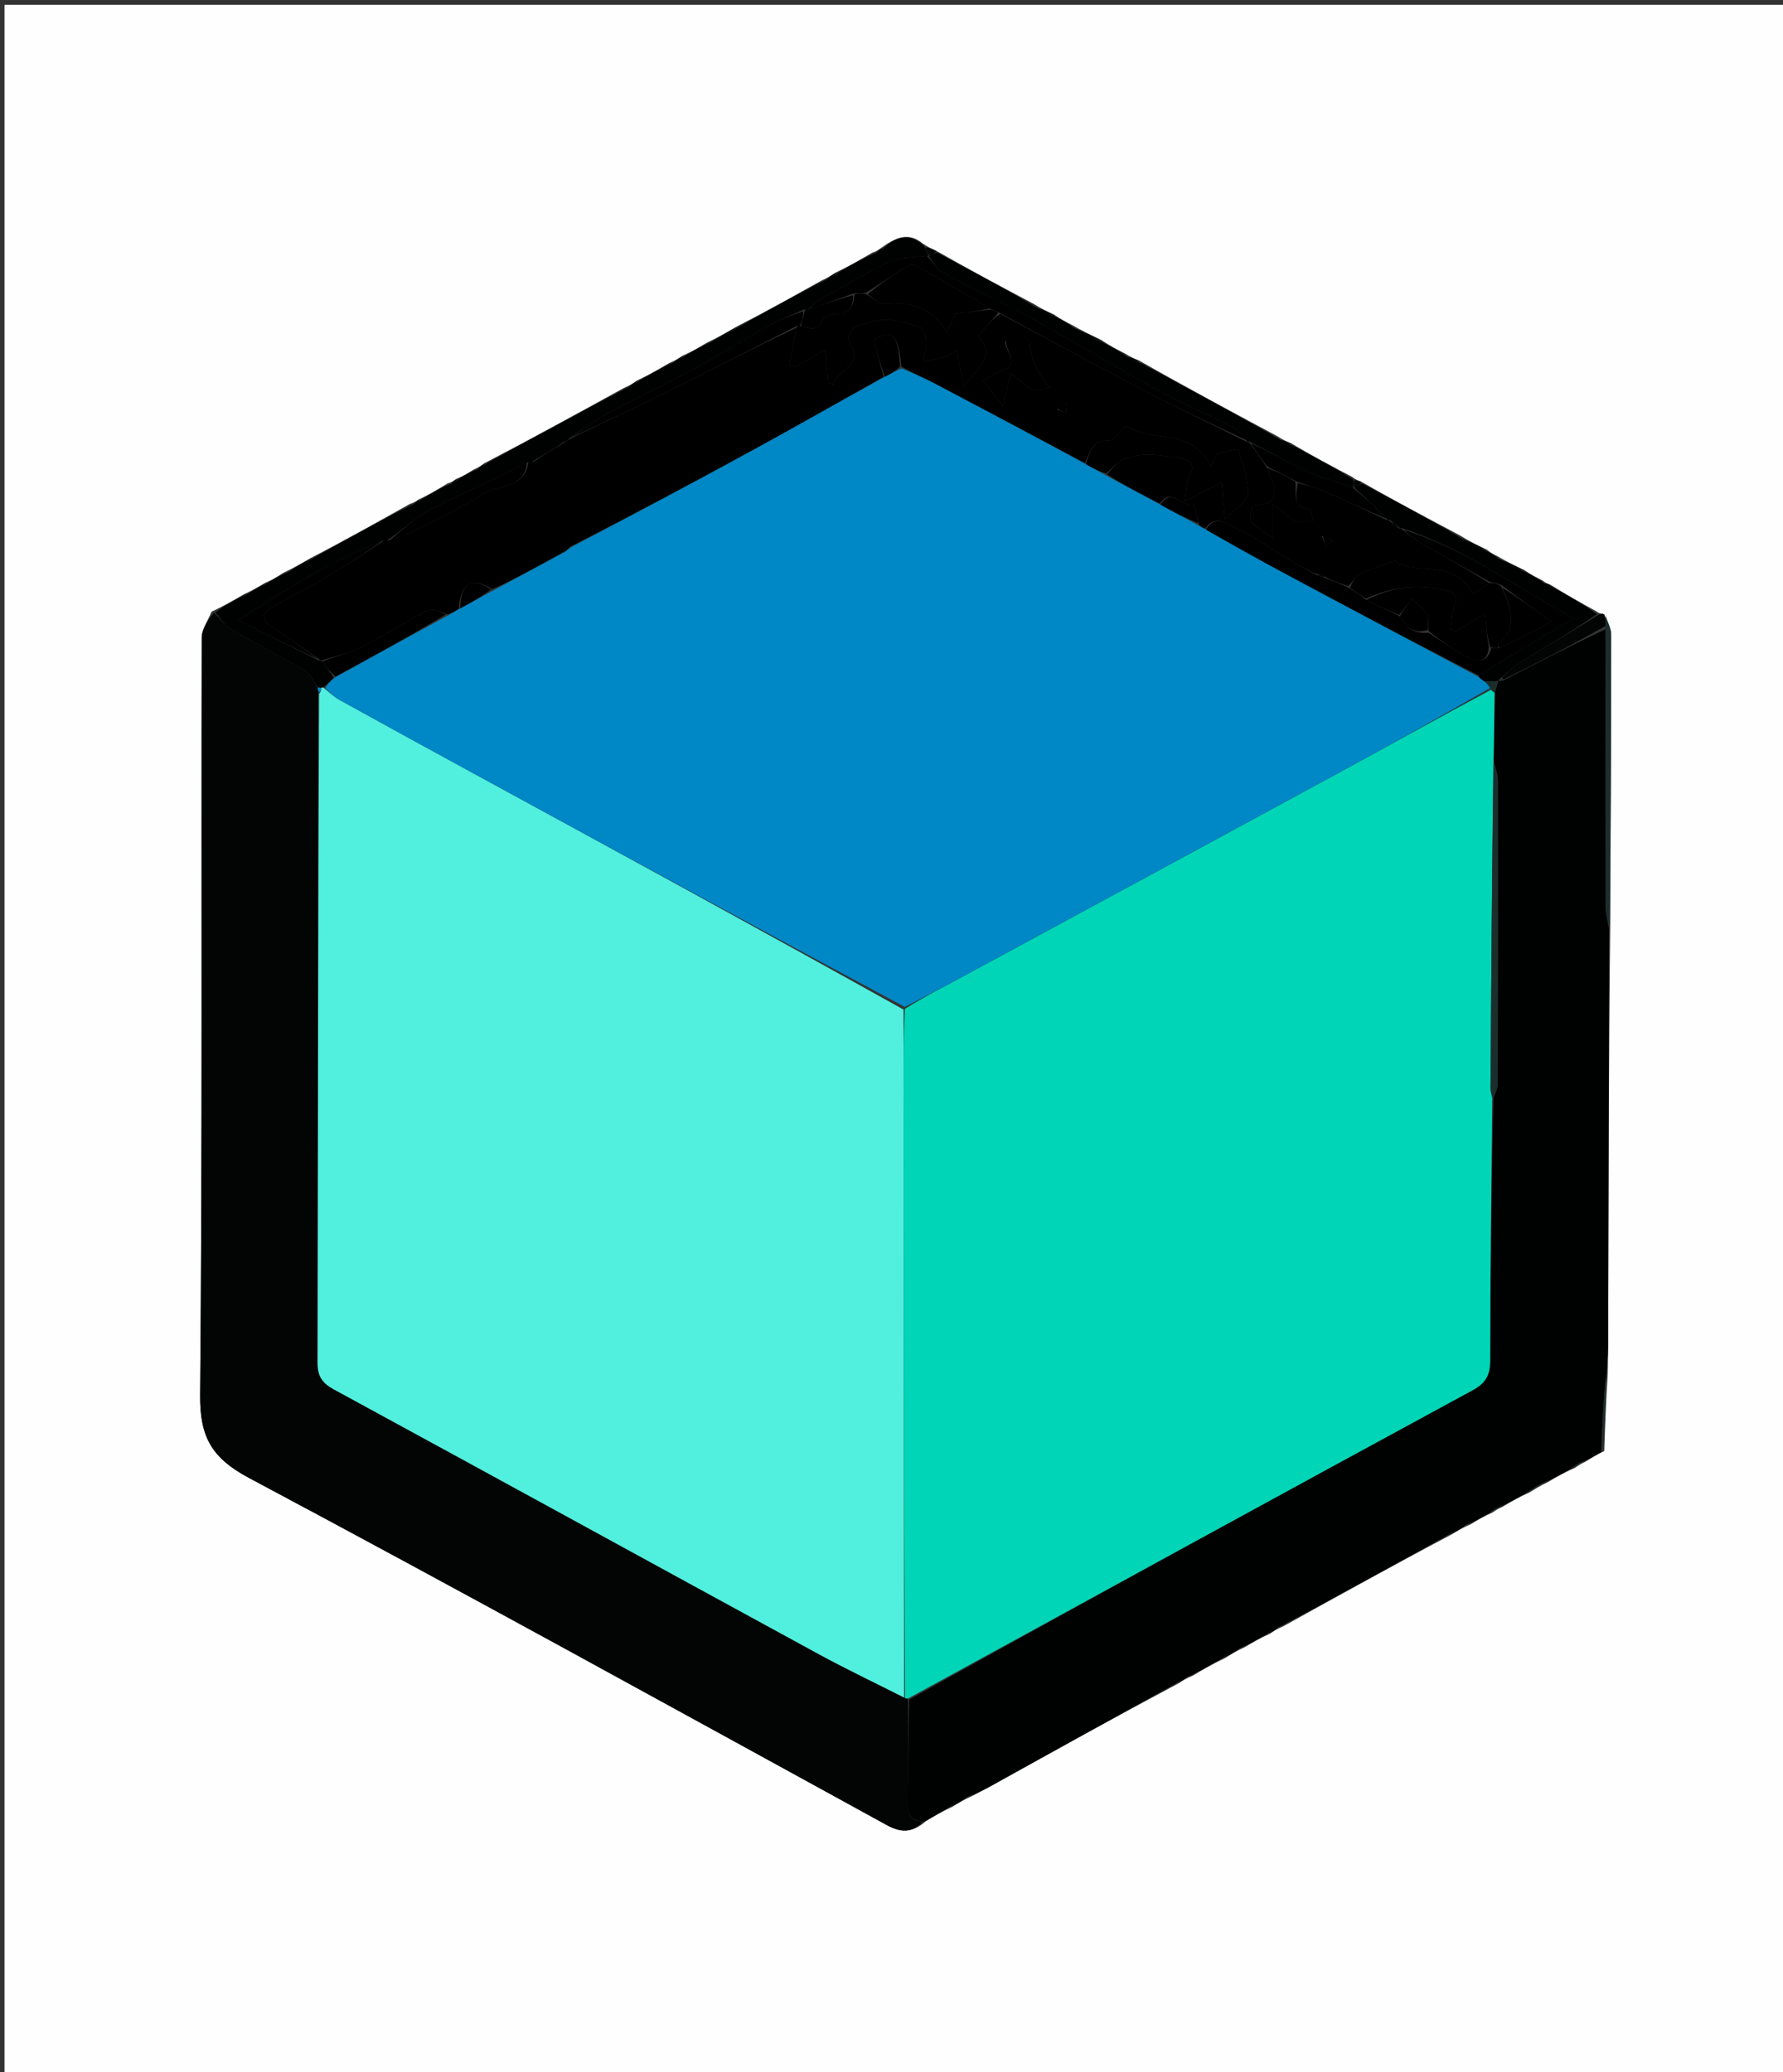 <svg version="1.1" id="Layer_1" xmlns="http://www.w3.org/2000/svg" xmlns:xlink="http://www.w3.org/1999/xlink" x="0px" y="0px"
	 width="100%" viewBox="0 0 432 502" enable-background="new 0 0 432 502" xml:space="preserve">
<rect x="0" y="0" width="432" height="502" fill="#333333" stroke="none"/>
<path fill="#FEFEFE" opacity="1" stroke="none" 
	d="
M433,189 
	C433,293.972 433,398.444 433,502.958 
	C289.067,502.958 145.133,502.958 1.1,502.958 
	C1.1,335.778 1.1,168.556 1.1,1.167 
	C145,1.167 289,1.167 433,1.167 
	C433,63.534 433,126.017 433,189 
M388.451,148.666 
	C388.001,148.69 387.552,148.713 386.799,148.118 
	C383.185,146.122 379.571,144.126 375.617,141.648 
	C375.078,141.46 374.538,141.273 373.638,140.572 
	C372.35,139.944 371.062,139.316 369.339,138.125 
	C367.226,137.122 365.112,136.118 362.667,134.662 
	C362.004,134.365 361.341,134.069 360.276,133.191 
	C358.183,132.194 356.09,131.198 353.578,129.628 
	C345.705,125.461 337.832,121.293 329.652,116.607 
	C329.1,116.435 328.549,116.263 327.589,115.524 
	C322.778,112.996 317.968,110.468 312.847,107.398 
	C311.896,107.022 310.946,106.647 309.548,105.717 
	C298.456,99.777 287.364,93.838 275.954,87.329 
	C274.969,86.935 273.983,86.54 272.556,85.632 
	C270.761,84.733 268.967,83.834 266.811,82.355 
	C264.54,81.283 262.269,80.212 259.591,78.657 
	C258.308,78.013 257.024,77.369 255.322,76.176 
	C253.88,75.531 252.438,74.886 250.56,73.681 
	C242.69,69.504 234.821,65.328 226.564,60.604 
	C225.752,60.269 224.941,59.933 223.624,59.034 
	C220.026,56.05 216.955,57.59 213.413,60.114 
	C212.966,60.473 212.518,60.831 211.371,61.197 
	C208.59,62.828 205.809,64.458 202.367,66.075 
	C201.48,66.681 200.594,67.286 199.019,67.981 
	C192.347,71.716 185.675,75.451 178.313,79.215 
	C176.181,80.467 174.05,81.718 171.24,83.039 
	C169.494,84.092 167.749,85.146 165.364,86.186 
	C164.503,86.764 163.642,87.341 162.098,87.982 
	C159.733,89.377 157.368,90.772 154.368,92.173 
	C153.525,92.762 152.682,93.351 151.136,94.008 
	C140.092,100.079 129.048,106.151 117.351,112.232 
	C116.67,112.744 115.989,113.255 114.681,113.804 
	C113.466,114.574 112.251,115.345 110.436,116.08 
	C109.978,116.444 109.521,116.808 108.378,117.152 
	C106.252,118.458 104.126,119.764 101.404,121.023 
	C100.945,121.371 100.485,121.719 99.315,122.08 
	C91.544,126.439 83.773,130.798 75.303,135.182 
	C73.286,136.363 71.269,137.543 68.634,138.785 
	C67.424,139.576 66.213,140.368 64.324,141.171 
	C62.801,142.083 61.278,142.996 59.073,143.986 
	C56.729,145.359 54.384,146.733 51.242,148.203 
	C50.42,150.297 48.884,152.39 48.879,154.486 
	C48.75,215.646 49.059,276.809 48.49,337.964 
	C48.395,348.132 51.272,353.237 60.333,358.063 
	C112.067,385.615 163.38,413.956 214.785,442.122 
	C218.178,443.981 220.93,444.18 224.293,441.251 
	C226.194,440.097 228.095,438.944 230.662,437.777 
	C232.141,436.864 233.619,435.95 235.803,434.993 
	C237.265,434.21 238.736,433.446 240.186,432.642 
	C255.125,424.358 270.06,416.067 285.626,407.778 
	C286.469,407.205 287.313,406.632 288.851,406.042 
	C291.233,404.625 293.615,403.207 296.662,401.782 
	C298.133,400.864 299.604,399.946 301.76,398.974 
	C303.506,397.923 305.252,396.872 307.633,395.831 
	C308.484,395.244 309.336,394.657 310.888,394.024 
	C324.257,386.608 337.627,379.191 351.681,371.762 
	C353.038,370.934 354.394,370.106 356.404,369.249 
	C357.911,368.322 359.418,367.394 361.514,366.494 
	C362.122,366.061 362.731,365.629 364.011,365.072 
	C365.986,363.901 367.961,362.731 370.585,361.574 
	C371.837,360.782 373.09,359.989 375.015,359.079 
	C376.99,357.915 378.966,356.751 381.546,355.651 
	C382.187,355.191 382.827,354.732 384.105,354.143 
	C385.388,353.336 386.672,352.529 388.695,351.546 
	C388.888,345.667 389.081,339.788 389.531,333.019 
	C389.571,329.865 389.64,326.711 389.647,323.557 
	C389.717,290.688 389.776,257.82 390.141,224.213 
	C390.238,200.747 390.362,177.282 390.368,153.817 
	C390.369,152.233 389.476,150.647 388.451,148.666 
z"/>
<path fill="#030404" opacity="1" stroke="none" 
	d="
M223.634,441.28 
	C220.93,444.18 218.178,443.981 214.785,442.122 
	C163.38,413.956 112.067,385.615 60.333,358.063 
	C51.272,353.237 48.395,348.132 48.49,337.964 
	C49.059,276.809 48.75,215.646 48.879,154.486 
	C48.884,152.39 50.42,150.297 51.784,148.46 
	C53.546,149.975 54.564,151.579 56.022,152.429 
	C61.966,155.896 68.11,159.022 74.024,162.537 
	C75.333,163.314 76.007,165.161 76.986,166.834 
	C77.054,167.358 77.111,167.562 77.103,168.246 
	C77.033,222.508 77.062,276.29 76.938,330.072 
	C76.93,333.399 78.02,335.056 80.873,336.608 
	C120.051,357.915 159.145,379.379 198.305,400.721 
	C205.114,404.432 212.132,407.759 219.274,411.401 
	C219.667,411.536 219.84,411.534 220.01,411.967 
	C220.005,420.521 220.094,428.641 219.951,436.757 
	C219.903,439.535 220.557,441.272 223.634,441.28 
z"/>
<path fill="#000101" opacity="1" stroke="none" 
	d="
M223.963,441.266 
	C220.557,441.272 219.903,439.535 219.951,436.757 
	C220.094,428.641 220.005,420.521 220.314,411.761 
	C266.003,386.318 311.362,361.472 356.817,336.805 
	C360.13,335.007 361.054,333.009 361.057,329.437 
	C361.078,308.314 361.352,287.192 361.873,265.899 
	C362.442,264.632 362.882,263.535 362.884,262.437 
	C362.935,237.88 362.951,213.324 362.913,188.767 
	C362.911,187.528 362.359,186.29 362.004,184.584 
	C362,178.678 362.056,173.24 362.253,167.541 
	C362.598,166.518 362.802,165.756 363.003,164.997 
	C363,165 362.993,165.005 363.224,164.988 
	C363.456,164.97 363.92,164.961 364.257,164.838 
	C372.729,160.477 380.864,156.239 389.015,152.47 
	C389.015,175.203 388.98,197.468 389.02,219.732 
	C389.023,221.473 389.554,223.212 389.839,224.952 
	C389.776,257.82 389.717,290.688 389.647,323.557 
	C389.64,326.711 389.571,329.865 389.084,333.655 
	C388.409,340.102 388.182,345.912 387.955,351.722 
	C386.672,352.529 385.388,353.336 383.462,354.115 
	C382.193,354.586 381.567,355.087 380.941,355.587 
	C378.966,356.751 376.99,357.915 374.334,359.073 
	C372.414,359.898 371.175,360.729 369.935,361.56 
	C367.961,362.731 365.986,363.901 363.366,365.056 
	C362.122,365.515 361.523,365.991 360.925,366.467 
	C359.418,367.394 357.911,368.322 355.691,369.2 
	C353.652,370.025 352.324,370.9 350.996,371.775 
	C337.627,379.191 324.257,386.608 310.182,394.026 
	C308.65,394.625 307.824,395.223 306.997,395.82 
	C305.252,396.872 303.506,397.923 301.054,398.991 
	C298.897,399.935 297.447,400.862 295.997,401.789 
	C293.615,403.207 291.233,404.625 288.153,406.031 
	C286.635,406.605 285.816,407.191 284.996,407.778 
	C270.06,416.067 255.125,424.358 240.186,432.642 
	C238.736,433.446 237.265,434.21 235.085,435.003 
	C232.911,435.938 231.454,436.864 229.997,437.791 
	C228.095,438.944 226.194,440.097 223.963,441.266 
z"/>
<path fill="#000101" opacity="1" stroke="none" 
	d="
M76.973,166.515 
	C76.007,165.161 75.333,163.314 74.024,162.537 
	C68.11,159.022 61.966,155.896 56.022,152.429 
	C54.564,151.579 53.546,149.975 52.183,148.412 
	C54.384,146.733 56.729,145.359 59.79,143.973 
	C62.006,143.027 63.504,142.093 65.002,141.16 
	C66.213,140.368 67.424,139.576 69.342,138.816 
	C72.034,137.618 74.018,136.387 76.002,135.157 
	C83.773,130.798 91.544,126.439 99.841,122.293 
	C100.911,122.027 101.456,121.548 102.001,121.07 
	C104.126,119.764 106.252,118.458 108.898,117.365 
	C109.958,117.09 110.497,116.603 111.036,116.115 
	C112.251,115.345 113.466,114.574 115.358,113.833 
	C116.691,113.315 117.347,112.768 118.004,112.222 
	C129.048,106.151 140.092,100.079 151.842,93.992 
	C153.367,93.373 154.185,92.77 155.003,92.168 
	C157.368,90.772 159.733,89.377 162.797,87.974 
	C164.331,87.377 165.167,86.788 166.003,86.199 
	C167.749,85.146 169.494,84.092 171.955,83.014 
	C174.782,81.722 176.892,80.454 179.003,79.186 
	C185.675,75.451 192.347,71.716 199.733,67.966 
	C201.308,67.33 202.168,66.71 203.028,66.089 
	C205.809,64.458 208.59,62.828 211.897,61.393 
	C212.949,61.111 213.476,60.632 214.002,60.154 
	C216.955,57.59 220.026,56.05 223.917,59.636 
	C224.473,60.825 224.736,61.412 225,62 
	C225,62 224.999,62.001 224.562,62.001 
	C221.242,62.433 218.068,62.24 215.539,63.425 
	C209.604,66.205 203.962,69.614 198.247,72.85 
	C197.373,73.345 196.743,74.272 195.75,75 
	C195.5,75 195,75 194.638,75.04 
	C191.186,76.555 188.005,77.87 185.024,79.541 
	C179.773,82.485 174.733,85.813 169.441,88.678 
	C162.282,92.555 154.92,96.055 147.745,99.903 
	C144.376,101.71 141.241,103.954 137.892,106.219 
	C137.584,106.711 137.323,106.899 136.636,107.039 
	C133.848,108.718 131.424,110.359 128.75,112 
	C128.5,112 128,112 127.646,112.037 
	C125.269,113.177 123.287,114.365 121.215,115.365 
	C115.472,118.138 109.547,120.573 103.978,123.653 
	C100.393,125.635 97.309,128.52 93.75,131 
	C93.5,131 93,131 92.624,131.041 
	C80.401,135.784 69.752,142.554 57.789,150.244 
	C65.031,153.922 71.016,156.961 77.25,160 
	C77.5,160 78,160 78.04,160.319 
	C79.042,161.733 80.004,162.83 80.818,164.172 
	C80.008,165.066 79.344,165.714 78.437,166.395 
	C78.193,166.428 77.773,166.683 77.581,166.603 
	C77.389,166.522 76.973,166.515 76.973,166.515 
z"/>
<path fill="#000101" opacity="1" stroke="none" 
	d="
M276.271,87.898 
	C287.364,93.838 298.456,99.777 309.849,106.326 
	C311.152,107.271 312.155,107.606 313.158,107.941 
	C317.968,110.468 322.778,112.996 327.79,116.125 
	C327.994,117.151 327.997,117.575 328,118 
	C328,118 328,118 327.588,118 
	C323.705,116.76 320.118,115.769 316.792,114.219 
	C312.094,112.03 307.588,109.426 302.75,107 
	C302.5,107 302,107 301.958,106.637 
	C300.703,105.262 299.627,103.98 298.254,103.283 
	C292.196,100.209 285.919,97.547 279.971,94.281 
	C269.934,88.768 260.165,82.768 250.132,77.247 
	C242.948,73.293 235.462,69.888 228.243,65.995 
	C226.849,65.243 226.065,63.361 224.999,62.001 
	C224.999,62.001 225,62 225.282,61.987 
	C226.027,61.7 226.489,61.426 226.951,61.151 
	C234.821,65.328 242.69,69.504 250.859,74.314 
	C252.686,75.539 254.213,76.132 255.741,76.724 
	C257.024,77.369 258.308,78.013 259.856,79.24 
	C262.471,80.86 264.822,81.898 267.172,82.935 
	C268.967,83.834 270.761,84.733 272.85,86.239 
	C274.186,87.197 275.229,87.547 276.271,87.898 
z"/>
<path fill="#000101" opacity="1" stroke="none" 
	d="
M329.959,117.125 
	C337.832,121.293 345.705,125.461 353.856,130.257 
	C356.315,131.848 358.496,132.81 360.677,133.773 
	C361.341,134.069 362.004,134.365 362.896,135.239 
	C365.341,136.773 367.558,137.731 369.774,138.689 
	C371.062,139.316 372.35,139.944 373.846,141.11 
	C374.688,141.809 375.322,141.97 375.957,142.131 
	C379.571,144.126 383.185,146.122 386.886,148.788 
	C380.738,153.092 374.466,156.668 368.289,160.4 
	C366.702,161.359 365.413,162.811 363.775,164.144 
	C363.292,164.443 363.103,164.694 362.993,165.005 
	C362.993,165.005 363,165 362.613,165.006 
	C361.447,165.052 360.669,165.092 359.61,165.061 
	C358.905,164.622 358.48,164.254 358.209,163.593 
	C365.557,159.08 372.75,154.861 381.321,149.833 
	C366.899,141.961 354.647,132.838 339.75,128 
	C339.5,128 339,128 338.958,127.679 
	C338.278,126.906 337.639,126.453 336.75,126 
	C336.5,126 336,126 335.948,125.657 
	C333.265,122.876 330.632,120.438 328,118 
	C328,118 328,118 328.285,117.986 
	C329.033,117.689 329.496,117.407 329.959,117.125 
z"/>
<path fill="#1B2E2C" opacity="1" stroke="none" 
	d="
M389.99,224.582 
	C389.554,223.212 389.023,221.473 389.02,219.732 
	C388.98,197.468 389.015,175.203 389.021,152.102 
	C389.007,150.532 389.003,149.797 388.999,149.062 
	C389.476,150.647 390.369,152.233 390.368,153.817 
	C390.362,177.282 390.238,200.747 389.99,224.582 
z"/>
<path fill="#030404" opacity="1" stroke="none" 
	d="
M388.725,148.864 
	C389.003,149.797 389.007,150.532 389.005,151.634 
	C380.864,156.239 372.729,160.477 364.275,164.607 
	C363.957,164.499 363.988,164.036 363.988,164.036 
	C365.413,162.811 366.702,161.359 368.289,160.4 
	C374.466,156.668 380.738,153.092 387.039,149.097 
	C387.552,148.713 388.001,148.69 388.725,148.864 
z"/>
<path fill="#1B2E2C" opacity="1" stroke="none" 
	d="
M388.325,351.634 
	C388.182,345.912 388.409,340.102 388.955,334.1 
	C389.081,339.788 388.888,345.667 388.325,351.634 
z"/>
<path fill="#030404" opacity="1" stroke="none" 
	d="
M178.658,79.201 
	C176.892,80.454 174.782,81.722 172.294,82.98 
	C174.05,81.718 176.181,80.467 178.658,79.201 
z"/>
<path fill="#030404" opacity="1" stroke="none" 
	d="
M266.991,82.645 
	C264.822,81.898 262.471,80.86 260.06,79.482 
	C262.269,80.212 264.54,81.283 266.991,82.645 
z"/>
<path fill="#030404" opacity="1" stroke="none" 
	d="
M369.557,138.407 
	C367.558,137.731 365.341,136.773 363.062,135.465 
	C365.112,136.118 367.226,137.122 369.557,138.407 
z"/>
<path fill="#030404" opacity="1" stroke="none" 
	d="
M75.653,135.169 
	C74.018,136.387 72.034,137.618 69.651,138.786 
	C71.269,137.543 73.286,136.363 75.653,135.169 
z"/>
<path fill="#030404" opacity="1" stroke="none" 
	d="
M360.477,133.482 
	C358.496,132.81 356.315,131.848 354.065,130.543 
	C356.09,131.198 358.183,132.194 360.477,133.482 
z"/>
<path fill="#030404" opacity="1" stroke="none" 
	d="
M230.329,437.784 
	C231.454,436.864 232.911,435.938 234.733,435.024 
	C233.619,435.95 232.141,436.864 230.329,437.784 
z"/>
<path fill="#030404" opacity="1" stroke="none" 
	d="
M296.329,401.786 
	C297.447,400.862 298.897,399.935 300.711,399.018 
	C299.604,399.946 298.133,400.864 296.329,401.786 
z"/>
<path fill="#030404" opacity="1" stroke="none" 
	d="
M64.663,141.165 
	C63.504,142.093 62.006,143.027 60.131,143.934 
	C61.278,142.996 62.801,142.083 64.663,141.165 
z"/>
<path fill="#1B2E2C" opacity="1" stroke="none" 
	d="
M370.26,361.567 
	C371.175,360.729 372.414,359.898 373.998,359.132 
	C373.09,359.989 371.837,360.782 370.26,361.567 
z"/>
<path fill="#030404" opacity="1" stroke="none" 
	d="
M351.339,371.768 
	C352.324,370.9 353.652,370.025 355.365,369.214 
	C354.394,370.106 353.038,370.934 351.339,371.768 
z"/>
<path fill="#030404" opacity="1" stroke="none" 
	d="
M255.531,76.45 
	C254.213,76.132 252.686,75.539 251.077,74.593 
	C252.438,74.886 253.88,75.531 255.531,76.45 
z"/>
<path fill="#030404" opacity="1" stroke="none" 
	d="
M154.685,92.17 
	C154.185,92.77 153.367,93.373 152.194,93.958 
	C152.682,93.351 153.525,92.762 154.685,92.17 
z"/>
<path fill="#030404" opacity="1" stroke="none" 
	d="
M165.683,86.193 
	C165.167,86.788 164.331,87.377 163.138,87.942 
	C163.642,87.341 164.503,86.764 165.683,86.193 
z"/>
<path fill="#030404" opacity="1" stroke="none" 
	d="
M276.113,87.614 
	C275.229,87.547 274.186,87.197 273.071,86.496 
	C273.983,86.54 274.969,86.935 276.113,87.614 
z"/>
<path fill="#030404" opacity="1" stroke="none" 
	d="
M226.757,60.878 
	C226.489,61.426 226.027,61.7 225.282,61.987 
	C224.736,61.412 224.473,60.825 224.169,59.918 
	C224.941,59.933 225.752,60.269 226.757,60.878 
z"/>
<path fill="#030404" opacity="1" stroke="none" 
	d="
M313.002,107.669 
	C312.155,107.606 311.152,107.271 310.072,106.604 
	C310.946,106.647 311.896,107.022 313.002,107.669 
z"/>
<path fill="#030404" opacity="1" stroke="none" 
	d="
M307.315,395.826 
	C307.824,395.223 308.65,394.625 309.832,394.049 
	C309.336,394.657 308.484,395.244 307.315,395.826 
z"/>
<path fill="#030404" opacity="1" stroke="none" 
	d="
M285.311,407.778 
	C285.816,407.191 286.635,406.605 287.806,406.039 
	C287.313,406.632 286.469,407.205 285.311,407.778 
z"/>
<path fill="#030404" opacity="1" stroke="none" 
	d="
M202.697,66.082 
	C202.168,66.71 201.308,67.33 200.078,67.921 
	C200.594,67.286 201.48,66.681 202.697,66.082 
z"/>
<path fill="#030404" opacity="1" stroke="none" 
	d="
M375.787,141.889 
	C375.322,141.97 374.688,141.809 374.026,141.367 
	C374.538,141.273 375.078,141.46 375.787,141.889 
z"/>
<path fill="#1B2E2C" opacity="1" stroke="none" 
	d="
M361.219,366.48 
	C361.523,365.991 362.122,365.515 363.03,365.118 
	C362.731,365.629 362.122,366.061 361.219,366.48 
z"/>
<path fill="#1B2E2C" opacity="1" stroke="none" 
	d="
M381.243,355.619 
	C381.567,355.087 382.193,354.586 383.143,354.179 
	C382.827,354.732 382.187,355.191 381.243,355.619 
z"/>
<path fill="#030404" opacity="1" stroke="none" 
	d="
M213.708,60.134 
	C213.476,60.632 212.949,61.111 212.246,61.39 
	C212.518,60.831 212.966,60.473 213.708,60.134 
z"/>
<path fill="#030404" opacity="1" stroke="none" 
	d="
M117.677,112.227 
	C117.347,112.768 116.691,113.315 115.672,113.814 
	C115.989,113.255 116.67,112.744 117.677,112.227 
z"/>
<path fill="#030404" opacity="1" stroke="none" 
	d="
M110.736,116.097 
	C110.497,116.603 109.958,117.09 109.241,117.375 
	C109.521,116.808 109.978,116.444 110.736,116.097 
z"/>
<path fill="#030404" opacity="1" stroke="none" 
	d="
M329.805,116.866 
	C329.496,117.407 329.033,117.689 328.285,117.985 
	C327.997,117.575 327.994,117.151 327.994,116.409 
	C328.549,116.263 329.1,116.435 329.805,116.866 
z"/>
<path fill="#030404" opacity="1" stroke="none" 
	d="
M101.703,121.046 
	C101.456,121.548 100.911,122.027 100.196,122.287 
	C100.485,121.719 100.945,121.371 101.703,121.046 
z"/>
<path fill="#50EFDE" opacity="1" stroke="none" 
	d="
M77.773,166.683 
	C77.773,166.683 78.193,166.428 78.574,166.766 
	C79.995,167.901 80.956,168.843 82.091,169.47 
	C92.405,175.171 102.74,180.836 113.088,186.477 
	C148.357,205.703 183.635,224.915 218.92,244.592 
	C218.942,250.543 218.959,256.033 218.963,261.523 
	C218.995,311.437 219.024,361.35 219.054,411.263 
	C212.132,407.759 205.114,404.432 198.305,400.721 
	C159.145,379.379 120.051,357.915 80.873,336.608 
	C78.02,335.056 76.93,333.399 76.938,330.072 
	C77.062,276.29 77.033,222.508 77.316,168.145 
	C77.868,167.314 77.928,167.021 77.773,166.683 
z"/>
<path fill="#00D6B7" opacity="1" stroke="none" 
	d="
M219.274,411.401 
	C219.024,361.35 218.995,311.437 218.963,261.523 
	C218.959,256.033 218.942,250.543 219.243,244.426 
	C223.819,241.566 228.111,239.383 232.345,237.093 
	C262.611,220.717 292.881,204.348 323.115,187.915 
	C335.822,181.009 348.446,173.951 361.281,167.1 
	C361.603,167.508 361.822,167.696 362.112,167.802 
	C362.056,173.24 362,178.678 361.817,184.935 
	C361.496,211.715 361.299,237.676 361.128,263.638 
	C361.123,264.447 361.397,265.259 361.541,266.069 
	C361.352,287.192 361.078,308.314 361.057,329.437 
	C361.054,333.009 360.13,335.007 356.817,336.805 
	C311.362,361.472 266.003,386.318 220.316,411.326 
	C219.84,411.534 219.667,411.536 219.274,411.401 
z"/>
<path fill="#0087C5" opacity="1" stroke="none" 
	d="
M77.581,166.603 
	C77.928,167.021 77.868,167.314 77.38,167.665 
	C77.111,167.562 77.054,167.358 76.986,166.834 
	C76.973,166.515 77.389,166.522 77.581,166.603 
z"/>
<path fill="#1B2E2C" opacity="1" stroke="none" 
	d="
M361.873,265.899 
	C361.397,265.259 361.123,264.447 361.128,263.638 
	C361.299,237.676 361.496,211.715 361.876,185.403 
	C362.359,186.29 362.911,187.528 362.913,188.767 
	C362.951,213.324 362.935,237.88 362.884,262.437 
	C362.882,263.535 362.442,264.632 361.873,265.899 
z"/>
<path fill="#1B2E2C" opacity="1" stroke="none" 
	d="
M362.253,167.541 
	C361.822,167.696 361.603,167.508 361.193,166.834 
	C360.585,165.997 360.238,165.565 359.89,165.132 
	C360.669,165.092 361.447,165.052 362.616,165.003 
	C362.802,165.756 362.598,166.518 362.253,167.541 
z"/>
<path fill="#1B2E2C" opacity="1" stroke="none" 
	d="
M363.775,164.144 
	C363.988,164.036 363.957,164.499 363.939,164.73 
	C363.92,164.961 363.456,164.97 363.224,164.988 
	C363.103,164.694 363.292,164.443 363.775,164.144 
z"/>
<path fill="#0087C5" opacity="1" stroke="none" 
	d="
M359.61,165.061 
	C360.238,165.565 360.585,165.997 361.02,166.696 
	C348.446,173.951 335.822,181.009 323.115,187.915 
	C292.881,204.348 262.611,220.717 232.345,237.093 
	C228.111,239.383 223.819,241.566 219.232,243.965 
	C183.635,224.915 148.357,205.703 113.088,186.477 
	C102.74,180.836 92.405,175.171 82.091,169.47 
	C80.956,168.843 79.995,167.901 78.817,166.733 
	C79.344,165.714 80.008,165.066 81.166,164.12 
	C90.467,158.964 99.273,154.106 108.378,149.196 
	C109.5,148.582 110.323,148.022 111.504,147.392 
	C114.257,145.935 116.653,144.548 119.406,143.103 
	C125.18,140.042 130.596,137.038 136.341,133.977 
	C137.331,133.354 137.993,132.789 138.998,132.236 
	C153.832,124.439 168.358,116.697 182.802,108.803 
	C193.292,103.07 203.673,97.137 214.429,91.245 
	C215.857,90.54 216.96,89.882 218.422,89.243 
	C221.463,90.524 224.197,91.687 226.816,93.066 
	C238.867,99.41 250.885,105.815 263.105,112.463 
	C264.861,113.491 266.427,114.256 268.198,115.292 
	C272.601,117.71 276.8,119.856 281.197,122.279 
	C284.281,124.028 287.167,125.499 290.208,127.219 
	C290.904,127.655 291.446,127.843 292.186,128.31 
	C298.929,132.17 305.448,135.798 312.023,139.322 
	C327.352,147.537 342.709,155.701 358.054,163.886 
	C358.48,164.254 358.905,164.622 359.61,165.061 
z"/>
<path fill="#000000" opacity="1" stroke="none" 
	d="
M280.999,122.002 
	C276.8,119.856 272.601,117.71 268.259,114.934 
	C269.634,113.205 271.006,111.715 272.698,111.088 
	C276.98,109.501 281.394,110.253 285.775,110.999 
	C288.553,111.471 289.584,112.516 288.18,115.388 
	C287.483,116.815 287.547,118.615 287.062,121.44 
	C290.76,119.537 292.927,118.422 296.017,116.832 
	C296.265,119.854 296.469,122.326 296.758,125.843 
	C299.15,123.272 302.162,121.517 302.279,119.587 
	C302.493,116.053 301.068,112.394 299.992,108.889 
	C299.94,108.72 296.607,109.336 294.961,109.988 
	C294.308,110.246 294.09,111.6 293.396,113.027 
	C288.472,103.036 278.771,107.622 272.946,103.121 
	C271.402,104.514 270.066,106.722 268.789,106.689 
	C264.655,106.58 264.007,109.47 262.915,112.198 
	C250.885,105.815 238.867,99.41 226.816,93.066 
	C224.197,91.687 221.463,90.524 218.404,88.808 
	C217.605,80.827 216.189,79.592 211.638,82.402 
	C212.478,85.432 213.291,88.363 214.103,91.293 
	C203.673,97.137 193.292,103.07 182.802,108.803 
	C168.358,116.697 153.832,124.439 138.612,132.194 
	C137.259,132.773 136.636,133.404 136.013,134.035 
	C130.596,137.038 125.18,140.042 119.333,142.725 
	C114.214,139.656 111.588,141.367 111.146,147.462 
	C110.323,148.022 109.5,148.582 108.308,148.82 
	C106.564,148.206 104.839,147.236 103.871,147.735 
	C98.434,150.537 93.283,153.899 87.821,156.647 
	C84.76,158.187 81.287,158.909 78,160 
	C78,160 77.5,160 77.209,159.643 
	C73.307,156.864 69.729,154.391 66.074,152.038 
	C63.604,150.448 63.179,148.725 65.832,147.154 
	C69.914,144.737 74.229,142.714 78.303,140.285 
	C83.279,137.319 88.108,134.106 93,131 
	C93,131 93.5,131 94.117,130.961 
	C96.867,130.038 99.071,129.295 101.119,128.246 
	C106.461,125.51 111.93,122.947 116.972,119.725 
	C120.735,117.321 127.128,118.508 128,112 
	C128,112 128.5,112 129.117,111.961 
	C132.156,110.281 134.578,108.64 137,107 
	C137.323,106.899 137.584,106.711 138.281,106.213 
	C147.013,101.996 155.283,98.078 163.472,93.996 
	C173.351,89.07 183.16,84.005 192.999,79.397 
	C192.409,82.651 191.819,85.508 191.229,88.365 
	C191.741,88.539 192.253,88.712 192.765,88.885 
	C194.849,87.667 196.933,86.449 199.99,84.661 
	C200.257,87.845 200.464,90.32 200.671,92.795 
	C201.093,92.898 201.516,93 201.938,93.103 
	C202.785,89.464 209.894,88.592 205.536,82.5 
	C205.189,82.015 206.311,79.634 207.215,79.263 
	C209.579,78.292 212.211,77.433 214.717,77.485 
	C217.572,77.545 220.487,78.418 223.193,79.428 
	C223.929,79.702 224.276,81.737 224.314,82.979 
	C224.359,84.46 223.881,85.958 223.63,87.449 
	C225.321,87.165 227.039,86.986 228.692,86.556 
	C229.578,86.325 230.351,85.662 231.732,84.878 
	C232.349,87.859 232.861,90.332 233.577,93.788 
	C236.306,89.288 241.513,86.907 237.264,81.77 
	C237.041,81.5 238.191,79.925 238.883,79.112 
	C239.831,77.997 240.953,77.03 242.355,76.037 
	C253.224,81.754 263.681,87.544 274.27,93.079 
	C283.435,97.869 292.751,102.371 302,107 
	C302,107 302.5,107 302.782,107.337 
	C304.376,109.45 305.688,111.225 307.006,113.384 
	C308.562,117.714 311.445,122.158 303.574,122.528 
	C303.334,122.539 302.572,125.606 303.172,126.375 
	C304.366,127.903 306.339,128.822 308.43,130.304 
	C308.43,127.384 308.43,125.374 308.43,122.141 
	C310.879,123.989 312.35,125.503 314.14,126.3 
	C315.239,126.789 316.827,126.18 318.195,126.064 
	C317.898,125.143 317.686,123.461 317.292,123.417 
	C312.809,122.918 314.224,119.56 314.387,117.006 
	C316.811,117.658 318.925,118.124 320.867,118.982 
	C325.952,121.23 330.961,123.649 336,126 
	C336,126 336.5,126 336.792,126.321 
	C337.722,127.094 338.361,127.547 339,128 
	C339,128 339.5,128 339.802,128.345 
	C341.684,129.771 343.2,130.96 344.853,131.91 
	C350.208,134.987 355.614,137.977 360.809,141.269 
	C359.404,142.317 358.191,143.096 356.837,143.964 
	C352.526,134.975 342.784,139.675 337.974,135.888 
	C334.484,137.158 331.836,137.918 329.397,139.105 
	C328.371,139.604 327.786,141.008 326.639,141.996 
	C324.519,141.328 322.759,140.664 320.969,139.707 
	C320.292,139.276 319.646,139.138 318.645,138.963 
	C316.163,137.721 314.013,136.554 311.914,135.303 
	C307.869,132.891 304.007,130.099 299.762,128.128 
	C297.501,127.078 294.583,124.431 291.988,128.031 
	C291.446,127.843 290.904,127.655 290.473,126.976 
	C290.15,125.081 289.715,123.676 289.28,122.27 
	C286.488,123.157 283.899,117.777 280.999,122.002 
M243.452,82.657 
	C243.492,85.119 247.542,88.042 242.544,89.941 
	C241.02,90.52 239.629,91.45 238.178,92.22 
	C239.535,93.945 240.892,95.67 243.05,98.414 
	C243.831,94.868 244.229,93.058 244.831,90.324 
	C247.008,92.015 248.467,93.579 250.265,94.382 
	C251.334,94.86 252.938,94.142 254.302,93.962 
	C253.605,92.976 252.814,92.043 252.234,90.993 
	C251.402,89.49 250.308,87.965 250.059,86.337 
	C249.271,81.191 248.462,80.511 243.452,82.657 
M256.069,99.251 
	C256.836,99.465 257.603,99.679 258.37,99.893 
	C258.428,99.157 258.486,98.42 258.544,97.683 
	C257.726,97.972 256.908,98.26 256.069,99.251 
M320.299,129.86 
	C320.598,130.762 320.897,131.664 321.195,132.566 
	C321.728,132.051 322.261,131.537 322.794,131.022 
	C322.123,130.468 321.453,129.913 320.299,129.86 
z"/>
<path fill="#000000" opacity="1" stroke="none" 
	d="
M301.958,106.637 
	C292.751,102.371 283.435,97.869 274.27,93.079 
	C263.681,87.544 253.224,81.754 242.188,75.792 
	C241.11,75.34 240.555,75.17 239.782,74.731 
	C234.331,71.435 229.116,68.376 223.85,65.41 
	C222.763,64.797 221.076,63.817 220.358,64.225 
	C216.778,66.26 213.43,68.702 209.625,71 
	C208.5,71 207.75,71 206.672,71.145 
	C202.896,72.527 199.448,73.763 196,75 
	C196.743,74.272 197.373,73.345 198.247,72.85 
	C203.962,69.614 209.604,66.205 215.539,63.425 
	C218.068,62.24 221.242,62.433 224.562,62.001 
	C226.065,63.361 226.849,65.243 228.243,65.995 
	C235.462,69.888 242.948,73.293 250.132,77.247 
	C260.165,82.768 269.934,88.768 279.971,94.281 
	C285.919,97.547 292.196,100.209 298.254,103.283 
	C299.627,103.98 300.703,105.262 301.958,106.637 
z"/>
<path fill="#000000" opacity="1" stroke="none" 
	d="
M193,79 
	C183.16,84.005 173.351,89.07 163.472,93.996 
	C155.283,98.078 147.013,101.996 138.389,105.993 
	C141.241,103.954 144.376,101.71 147.745,99.903 
	C154.92,96.055 162.282,92.555 169.441,88.678 
	C174.733,85.813 179.773,82.485 185.024,79.541 
	C188.005,77.87 191.186,76.555 194.606,75.385 
	C194.624,76.794 194.312,77.897 193.75,79 
	C193.5,79 193,79 193,79 
z"/>
<path fill="#000000" opacity="1" stroke="none" 
	d="
M92.624,131.041 
	C88.108,134.106 83.279,137.319 78.303,140.285 
	C74.229,142.714 69.914,144.737 65.832,147.154 
	C63.179,148.725 63.604,150.448 66.074,152.038 
	C69.729,154.391 73.307,156.864 76.959,159.643 
	C71.016,156.961 65.031,153.922 57.789,150.244 
	C69.752,142.554 80.401,135.784 92.624,131.041 
z"/>
<path fill="#000000" opacity="1" stroke="none" 
	d="
M78.04,160.319 
	C81.287,158.909 84.76,158.187 87.821,156.647 
	C93.283,153.899 98.434,150.537 103.871,147.735 
	C104.839,147.236 106.564,148.206 108.009,148.873 
	C99.273,154.106 90.467,158.964 81.313,163.874 
	C80.004,162.83 79.042,161.733 78.04,160.319 
z"/>
<path fill="#000000" opacity="1" stroke="none" 
	d="
M127.646,112.037 
	C127.128,118.508 120.735,117.321 116.972,119.725 
	C111.93,122.947 106.461,125.51 101.119,128.246 
	C99.071,129.295 96.867,130.038 94.367,130.961 
	C97.309,128.52 100.393,125.635 103.978,123.653 
	C109.547,120.573 115.472,118.138 121.215,115.365 
	C123.287,114.365 125.269,113.177 127.646,112.037 
z"/>
<path fill="#000000" opacity="1" stroke="none" 
	d="
M194,79 
	C194.312,77.897 194.624,76.794 194.968,75.345 
	C195,75 195.5,75 195.75,75 
	C199.448,73.763 202.896,72.527 206.665,71.54 
	C206.784,74.703 205.46,76.213 202.302,76.086 
	C201.243,76.043 199.44,76.745 199.187,77.508 
	C198.09,80.82 195.915,79.239 194,79 
z"/>
<path fill="#000000" opacity="1" stroke="none" 
	d="
M136.636,107.039 
	C134.578,108.64 132.156,110.281 129.367,111.961 
	C131.424,110.359 133.848,108.718 136.636,107.039 
z"/>
<path fill="#000000" opacity="1" stroke="none" 
	d="
M335.948,125.657 
	C330.961,123.649 325.952,121.23 320.867,118.982 
	C318.925,118.124 316.811,117.658 314.234,116.695 
	C311.462,115.251 309.231,114.126 307,113 
	C305.688,111.225 304.376,109.45 303.032,107.337 
	C307.588,109.426 312.094,112.03 316.792,114.219 
	C320.118,115.769 323.705,116.76 327.588,118 
	C330.632,120.438 333.265,122.876 335.948,125.657 
z"/>
<path fill="#000000" opacity="1" stroke="none" 
	d="
M292.186,128.31 
	C294.583,124.431 297.501,127.078 299.762,128.128 
	C304.007,130.099 307.869,132.891 311.914,135.303 
	C314.013,136.554 316.163,137.721 318.813,139.208 
	C319.89,139.66 320.445,139.83 321,140 
	C322.759,140.664 324.519,141.328 326.679,142.352 
	C328.387,143.475 329.693,144.238 331.064,145.355 
	C333.752,146.807 336.376,147.903 339.158,149.317 
	C340.727,152.38 342.912,153.585 346.163,153.312 
	C349.37,155.485 352.345,157.474 355.481,159.164 
	C357.96,160.499 360.345,160.729 361.333,157 
	C362.111,157 362.556,157 363.371,156.995 
	C367.81,154.882 371.878,152.773 375.913,150.681 
	C371.561,147.51 367.781,144.755 363.794,141.738 
	C362.726,141.317 361.863,141.158 361,141 
	C355.614,137.977 350.208,134.987 344.853,131.91 
	C343.2,130.96 341.684,129.771 340.052,128.345 
	C354.647,132.838 366.899,141.961 381.321,149.833 
	C372.75,154.861 365.557,159.08 358.209,163.593 
	C342.709,155.701 327.352,147.537 312.023,139.322 
	C305.448,135.798 298.929,132.17 292.186,128.31 
z"/>
<path fill="#000000" opacity="1" stroke="none" 
	d="
M338.958,127.679 
	C338.361,127.547 337.722,127.094 337.042,126.321 
	C337.639,126.453 338.278,126.906 338.958,127.679 
z"/>
<path fill="#000000" opacity="1" stroke="none" 
	d="
M263.105,112.463 
	C264.007,109.47 264.655,106.58 268.789,106.689 
	C270.066,106.722 271.402,104.514 272.946,103.121 
	C278.771,107.622 288.472,103.036 293.396,113.027 
	C294.09,111.6 294.308,110.246 294.961,109.988 
	C296.607,109.336 299.94,108.72 299.992,108.889 
	C301.068,112.394 302.493,116.053 302.279,119.587 
	C302.162,121.517 299.15,123.272 296.758,125.843 
	C296.469,122.326 296.265,119.854 296.017,116.832 
	C292.927,118.422 290.76,119.537 287.062,121.44 
	C287.547,118.615 287.483,116.815 288.18,115.388 
	C289.584,112.516 288.553,111.471 285.775,110.999 
	C281.394,110.253 276.98,109.501 272.698,111.088 
	C271.006,111.715 269.634,113.205 268.055,114.661 
	C266.427,114.256 264.861,113.491 263.105,112.463 
z"/>
<path fill="#000000" opacity="1" stroke="none" 
	d="
M214.429,91.245 
	C213.291,88.363 212.478,85.432 211.638,82.402 
	C216.189,79.592 217.605,80.827 218.044,88.789 
	C216.96,89.882 215.857,90.54 214.429,91.245 
z"/>
<path fill="#000000" opacity="1" stroke="none" 
	d="
M281.197,122.279 
	C283.899,117.777 286.488,123.157 289.28,122.27 
	C289.715,123.676 290.15,125.081 290.319,126.728 
	C287.167,125.499 284.281,124.028 281.197,122.279 
z"/>
<path fill="#000000" opacity="1" stroke="none" 
	d="
M111.504,147.392 
	C111.588,141.367 114.214,139.656 118.976,142.783 
	C116.653,144.548 114.257,145.935 111.504,147.392 
z"/>
<path fill="#030404" opacity="1" stroke="none" 
	d="
M136.341,133.977 
	C136.636,133.404 137.259,132.773 138.269,132.183 
	C137.993,132.789 137.331,133.354 136.341,133.977 
z"/>
<path fill="#000000" opacity="1" stroke="none" 
	d="
M193.75,79 
	C195.915,79.239 198.09,80.82 199.187,77.508 
	C199.44,76.745 201.243,76.043 202.302,76.086 
	C205.46,76.213 206.784,74.703 206.993,71.395 
	C207.75,71 208.5,71 209.823,71.275 
	C211.662,72.266 212.995,73.691 214.182,73.579 
	C220.333,72.997 225.565,74.296 229.397,80.425 
	C230.44,78.237 231.162,76.724 231.522,75.968 
	C234.75,75.6 237.375,75.3 240,75 
	C240.555,75.17 241.11,75.34 241.833,75.755 
	C240.953,77.03 239.831,77.997 238.883,79.112 
	C238.191,79.925 237.041,81.5 237.264,81.77 
	C241.513,86.907 236.306,89.288 233.577,93.788 
	C232.861,90.332 232.349,87.859 231.732,84.878 
	C230.351,85.662 229.578,86.325 228.692,86.556 
	C227.039,86.986 225.321,87.165 223.63,87.449 
	C223.881,85.958 224.359,84.46 224.314,82.979 
	C224.276,81.737 223.929,79.702 223.193,79.428 
	C220.487,78.418 217.572,77.545 214.717,77.485 
	C212.211,77.433 209.579,78.292 207.215,79.263 
	C206.311,79.634 205.189,82.015 205.536,82.5 
	C209.894,88.592 202.785,89.464 201.938,93.103 
	C201.516,93 201.093,92.898 200.671,92.795 
	C200.464,90.32 200.257,87.845 199.99,84.661 
	C196.933,86.449 194.849,87.667 192.765,88.885 
	C192.253,88.712 191.741,88.539 191.229,88.365 
	C191.819,85.508 192.409,82.651 192.999,79.397 
	C193,79 193.5,79 193.75,79 
z"/>
<path fill="#000000" opacity="1" stroke="none" 
	d="
M360.809,141.269 
	C361.863,141.158 362.726,141.317 363.795,142.129 
	C365.967,147.363 367.959,151.94 363.045,156.041 
	C362.879,156.179 363.008,156.672 363,157 
	C362.556,157 362.111,157 361.066,156.776 
	C360.266,154.119 360.068,151.687 359.82,148.652 
	C356.716,150.538 354.772,151.719 352.829,152.9 
	C352.352,152.772 351.875,152.644 351.398,152.516 
	C351.675,150.74 351.62,148.822 352.304,147.219 
	C353.414,144.617 352.562,143.6 350.073,143.008 
	C343.463,141.435 337.133,142.192 331,145 
	C329.693,144.238 328.387,143.475 327.04,142.356 
	C327.786,141.008 328.371,139.604 329.397,139.105 
	C331.836,137.918 334.484,137.158 337.974,135.888 
	C342.784,139.675 352.526,134.975 356.837,143.964 
	C358.191,143.096 359.404,142.317 360.809,141.269 
z"/>
<path fill="#000000" opacity="1" stroke="none" 
	d="
M307.006,113.384 
	C309.231,114.126 311.462,115.251 313.846,116.689 
	C314.224,119.56 312.809,122.918 317.292,123.417 
	C317.686,123.461 317.898,125.143 318.195,126.064 
	C316.827,126.18 315.239,126.789 314.14,126.3 
	C312.35,125.503 310.879,123.989 308.43,122.141 
	C308.43,125.374 308.43,127.384 308.43,130.304 
	C306.339,128.822 304.366,127.903 303.172,126.375 
	C302.572,125.606 303.334,122.539 303.574,122.528 
	C311.445,122.158 308.562,117.714 307.006,113.384 
z"/>
<path fill="#000000" opacity="1" stroke="none" 
	d="
M243.701,82.385 
	C248.462,80.511 249.271,81.191 250.059,86.337 
	C250.308,87.965 251.402,89.49 252.234,90.993 
	C252.814,92.043 253.605,92.976 254.302,93.962 
	C252.938,94.142 251.334,94.86 250.265,94.382 
	C248.467,93.579 247.008,92.015 244.831,90.324 
	C244.229,93.058 243.831,94.868 243.05,98.414 
	C240.892,95.67 239.535,93.945 238.178,92.22 
	C239.629,91.45 241.02,90.52 242.544,89.941 
	C247.542,88.042 243.492,85.119 243.701,82.385 
z"/>
<path fill="#000000" opacity="1" stroke="none" 
	d="
M256.08,98.9 
	C256.908,98.26 257.726,97.972 258.544,97.683 
	C258.486,98.42 258.428,99.157 258.37,99.893 
	C257.603,99.679 256.836,99.465 256.08,98.9 
z"/>
<path fill="#000000" opacity="1" stroke="none" 
	d="
M320.541,129.609 
	C321.453,129.913 322.123,130.468 322.794,131.022 
	C322.261,131.537 321.728,132.051 321.195,132.566 
	C320.897,131.664 320.598,130.762 320.541,129.609 
z"/>
<path fill="#000000" opacity="1" stroke="none" 
	d="
M320.969,139.707 
	C320.445,139.83 319.89,139.66 319.167,139.245 
	C319.646,139.138 320.292,139.276 320.969,139.707 
z"/>
<path fill="#000000" opacity="1" stroke="none" 
	d="
M239.782,74.731 
	C237.375,75.3 234.75,75.6 231.522,75.968 
	C231.162,76.724 230.44,78.237 229.397,80.425 
	C225.565,74.296 220.333,72.997 214.182,73.579 
	C212.995,73.691 211.662,72.266 210.198,71.275 
	C213.43,68.702 216.778,66.26 220.358,64.225 
	C221.076,63.817 222.763,64.797 223.85,65.41 
	C229.116,68.376 234.331,71.435 239.782,74.731 
z"/>
<path fill="#000000" opacity="1" stroke="none" 
	d="
M331.064,145.355 
	C337.133,142.192 343.463,141.435 350.073,143.008 
	C352.562,143.6 353.414,144.617 352.304,147.219 
	C351.62,148.822 351.675,150.74 351.398,152.516 
	C351.875,152.644 352.352,152.772 352.829,152.9 
	C354.772,151.719 356.716,150.538 359.82,148.652 
	C360.068,151.687 360.266,154.119 360.733,156.776 
	C360.345,160.729 357.96,160.499 355.481,159.164 
	C352.345,157.474 349.37,155.485 346.163,152.893 
	C345.926,151.024 346.228,149.65 345.694,148.801 
	C344.793,147.369 343.363,146.27 342.156,145.031 
	C341.104,146.354 340.052,147.677 339,149 
	C336.376,147.903 333.752,146.807 331.064,145.355 
z"/>
<path fill="#000000" opacity="1" stroke="none" 
	d="
M363.371,156.995 
	C363.008,156.672 362.879,156.179 363.045,156.041 
	C367.959,151.94 365.967,147.363 364.001,142.391 
	C367.781,144.755 371.561,147.51 375.913,150.681 
	C371.878,152.773 367.81,154.882 363.371,156.995 
z"/>
<path fill="#000000" opacity="1" stroke="none" 
	d="
M339.158,149.317 
	C340.052,147.677 341.104,146.354 342.156,145.031 
	C343.363,146.27 344.793,147.369 345.694,148.801 
	C346.228,149.65 345.926,151.024 346,152.581 
	C342.912,153.585 340.727,152.38 339.158,149.317 
z"/>
</svg>